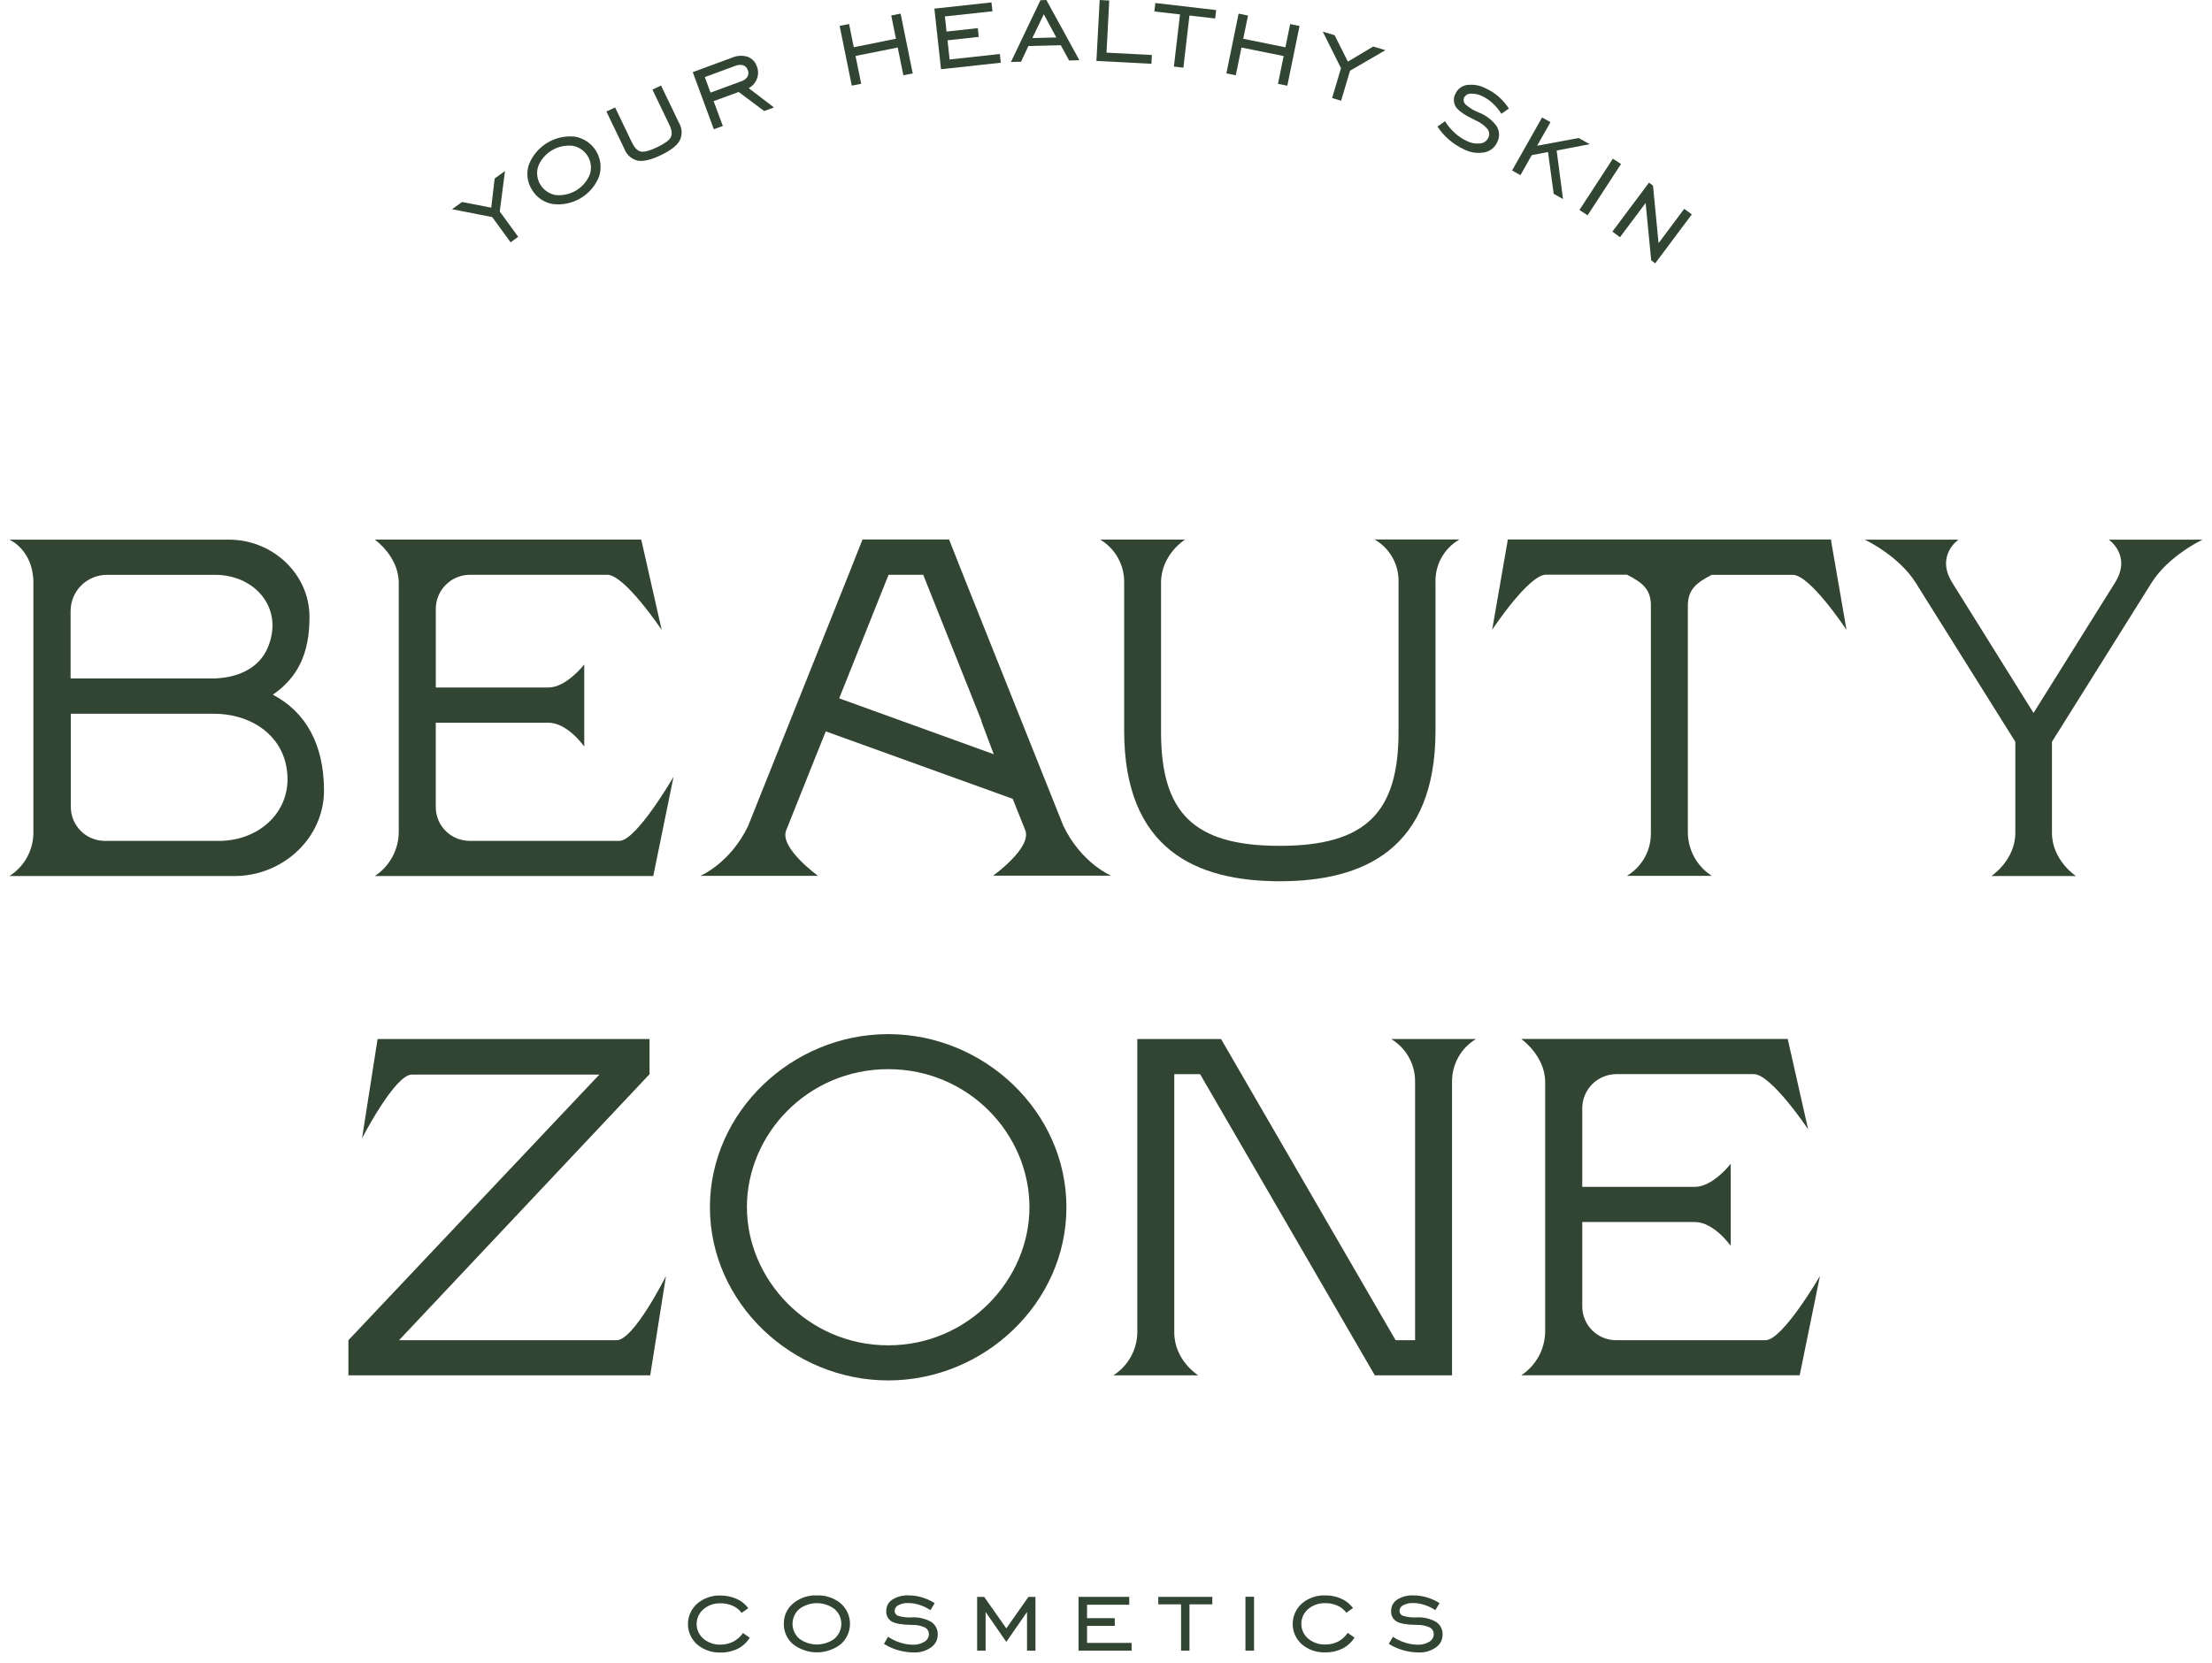 <svg width="117" height="88" viewBox="0 0 117 88" fill="none" xmlns="http://www.w3.org/2000/svg">
<g clip-path="url(#clip0_1_35089)">
<path d="M32.616 70.906H21.107L34.334 56.855L34.356 56.831V54.97H19.972L19.15 60.222C19.15 60.222 20.884 56.853 21.782 56.853H31.701L18.428 70.906V72.765H34.392L35.225 67.514C35.225 67.514 33.526 70.906 32.616 70.906Z" fill="#324532"/>
<path d="M56.407 63.873C56.407 58.813 52.059 54.712 46.98 54.712C41.901 54.712 37.55 58.813 37.55 63.873C37.55 68.933 41.899 73.034 46.98 73.034C52.061 73.034 56.407 68.933 56.407 63.873ZM39.506 63.873C39.506 59.992 42.733 56.566 46.98 56.566C51.227 56.566 54.451 59.992 54.451 63.873C54.451 67.693 51.225 71.177 46.98 71.177C42.735 71.177 39.508 67.693 39.508 63.873H39.506Z" fill="#324532"/>
<path d="M74.849 57.249V70.906H73.818L64.585 54.97H60.157V70.487C60.151 70.942 60.033 71.387 59.812 71.785C59.591 72.182 59.275 72.519 58.891 72.765H63.379C63.379 72.765 62.111 71.982 62.111 70.487V56.831H63.477L72.719 72.765H76.803V57.249C76.796 56.792 76.909 56.342 77.131 55.941C77.353 55.542 77.676 55.207 78.069 54.97H73.583C73.976 55.207 74.299 55.542 74.521 55.941C74.743 56.342 74.856 56.792 74.849 57.249Z" fill="#324532"/>
<path d="M93.387 70.906H85.482C85.007 70.906 84.552 70.718 84.216 70.383C83.88 70.049 83.691 69.595 83.691 69.122V64.654H89.644C90.665 64.654 91.544 65.917 91.544 65.917V61.572C91.544 61.572 90.603 62.793 89.648 62.793H83.691V58.631C83.691 58.153 83.882 57.695 84.221 57.357C84.56 57.019 85.02 56.829 85.5 56.829H92.763C93.684 56.829 95.638 59.747 95.638 59.747L94.558 54.968H80.463C80.463 54.968 81.729 55.856 81.729 57.247V70.448C81.724 70.907 81.607 71.359 81.386 71.763C81.165 72.166 80.848 72.51 80.463 72.763H95.191L96.263 67.51C96.263 67.51 94.289 70.906 93.387 70.906Z" fill="#324532"/>
<path d="M14.431 36.753C15.719 35.867 16.38 34.612 16.37 32.62C16.358 30.345 14.4 28.551 12.115 28.551H0.5C0.5 28.551 1.766 29.094 1.766 30.831V44.081C1.76 44.534 1.642 44.978 1.421 45.374C1.2 45.77 0.883 46.105 0.5 46.348H12.405C14.959 46.348 17.154 44.336 17.138 41.789C17.124 39.413 16.205 37.687 14.431 36.753ZM3.734 32.329C3.734 32.077 3.783 31.828 3.88 31.595C3.977 31.363 4.118 31.151 4.297 30.973C4.476 30.795 4.688 30.654 4.922 30.558C5.155 30.462 5.406 30.412 5.659 30.413H11.39C13.446 30.413 15.029 32.137 14.177 34.232C13.693 35.421 12.463 35.897 11.174 35.897H3.734V32.329ZM11.584 44.489H5.537C5.061 44.486 4.606 44.295 4.27 43.959C3.934 43.622 3.746 43.167 3.746 42.693V37.762H11.321C13.06 37.762 14.676 38.67 15.102 40.352C15.675 42.695 13.874 44.487 11.584 44.489Z" fill="#324532"/>
<path d="M19.825 46.348H34.553L35.626 41.096C35.626 41.096 33.661 44.487 32.762 44.487H24.841C24.366 44.487 23.91 44.299 23.574 43.965C23.238 43.63 23.049 43.176 23.049 42.703V38.236H29.002C30.023 38.236 30.903 39.498 30.903 39.498V35.154C30.903 35.154 29.961 36.374 29.006 36.374H23.051V32.212C23.051 31.976 23.098 31.741 23.189 31.522C23.279 31.304 23.413 31.105 23.581 30.938C23.749 30.77 23.948 30.638 24.168 30.547C24.387 30.457 24.623 30.41 24.86 30.41H32.123C33.044 30.41 34.999 33.328 34.999 33.328L33.918 28.549H19.825C19.825 28.549 21.091 29.439 21.091 30.831V44.031C21.087 44.491 20.969 44.943 20.748 45.347C20.527 45.751 20.21 46.095 19.825 46.348Z" fill="#324532"/>
<path d="M50.938 30.41L50.2 28.541H45.622L44.884 30.403L39.566 43.708C38.621 45.676 37.046 46.338 37.046 46.338H43.268C43.268 46.338 41.258 44.887 41.572 43.96L43.15 40.008L43.678 38.695L53.565 42.263L54.228 43.92C54.596 44.848 52.532 46.328 52.532 46.328H58.768C58.768 46.328 57.185 45.666 56.238 43.678L50.938 30.41ZM46.999 30.41H48.831L51.923 38.154H51.905L52.562 39.904L44.388 36.947L46.999 30.41Z" fill="#324532"/>
<path d="M77.195 28.541H72.705C73.105 28.771 73.434 29.105 73.658 29.506C73.881 29.909 73.99 30.364 73.973 30.823V38.719C73.973 42.983 72.249 44.751 67.684 44.751C63.118 44.751 61.411 42.983 61.411 38.719V30.831C61.411 29.338 62.677 28.549 62.677 28.549H58.195C58.589 28.785 58.913 29.12 59.135 29.521C59.357 29.921 59.47 30.373 59.46 30.831V38.65C59.46 44.949 63.27 46.624 67.692 46.624C72.114 46.624 75.929 44.941 75.929 38.65V30.839C75.909 30.377 76.016 29.919 76.24 29.514C76.463 29.109 76.793 28.772 77.195 28.541Z" fill="#324532"/>
<path d="M96.856 28.541H79.741V28.625L78.925 33.32C78.925 33.32 80.851 30.404 81.773 30.404H86.053C86.832 30.801 87.321 31.152 87.321 32.026V44.059C87.329 44.516 87.216 44.967 86.993 45.367C86.771 45.767 86.447 46.102 86.053 46.338H90.541C90.158 46.092 89.842 45.754 89.621 45.357C89.401 44.959 89.282 44.513 89.276 44.059V32.044C89.276 31.168 89.759 30.821 90.535 30.413H94.824C95.746 30.413 97.668 33.326 97.668 33.326L96.856 28.633V28.541Z" fill="#324532"/>
<path d="M111.54 28.551C111.54 28.551 112.772 29.388 111.867 30.833L107.56 37.72L103.265 30.833C102.36 29.388 103.591 28.551 103.591 28.551H98.632C98.632 28.551 100.423 29.388 101.329 30.833L106.597 39.245V44.065C106.597 45.512 105.331 46.348 105.331 46.348H109.801C109.801 46.348 108.535 45.512 108.535 44.065V39.245L113.803 30.833C114.709 29.388 116.5 28.551 116.5 28.551H111.54Z" fill="#324532"/>
<path d="M38.782 86.855C38.575 86.959 38.347 87.013 38.115 87.012C37.784 87.024 37.461 86.913 37.208 86.701C37.095 86.604 37.004 86.484 36.942 86.349C36.879 86.215 36.847 86.068 36.847 85.92C36.847 85.771 36.879 85.625 36.942 85.49C37.004 85.355 37.095 85.235 37.208 85.139C37.461 84.925 37.784 84.814 38.115 84.826C38.337 84.822 38.557 84.867 38.76 84.958C38.946 85.04 39.107 85.169 39.226 85.333L39.58 85.085C39.422 84.87 39.21 84.7 38.965 84.592C38.698 84.472 38.408 84.412 38.115 84.415C37.662 84.397 37.219 84.551 36.875 84.845C36.722 84.981 36.599 85.147 36.516 85.333C36.432 85.519 36.388 85.721 36.388 85.925C36.388 86.129 36.432 86.33 36.516 86.516C36.599 86.702 36.722 86.868 36.875 87.004C37.221 87.295 37.663 87.447 38.115 87.43C38.427 87.437 38.736 87.369 39.017 87.232C39.28 87.099 39.501 86.896 39.658 86.647L39.299 86.399C39.167 86.591 38.989 86.747 38.782 86.855Z" fill="#324532"/>
<path d="M43.206 84.407C42.749 84.389 42.301 84.541 41.95 84.834C41.792 84.965 41.666 85.13 41.581 85.317C41.496 85.503 41.454 85.707 41.459 85.912C41.456 86.117 41.498 86.32 41.583 86.507C41.668 86.694 41.793 86.859 41.95 86.992C42.311 87.27 42.754 87.421 43.209 87.421C43.665 87.421 44.108 87.27 44.468 86.992C44.622 86.857 44.746 86.69 44.83 86.504C44.915 86.317 44.959 86.115 44.959 85.911C44.959 85.706 44.915 85.504 44.83 85.317C44.746 85.131 44.622 84.965 44.468 84.829C44.114 84.539 43.665 84.388 43.206 84.407ZM44.14 86.697C43.87 86.896 43.544 87.004 43.208 87.004C42.873 87.004 42.546 86.896 42.277 86.697C42.164 86.599 42.074 86.478 42.013 86.343C41.951 86.207 41.919 86.06 41.919 85.912C41.919 85.763 41.951 85.616 42.013 85.481C42.074 85.345 42.164 85.225 42.277 85.127C42.545 84.926 42.872 84.817 43.207 84.817C43.543 84.817 43.87 84.926 44.138 85.127C44.252 85.224 44.343 85.344 44.406 85.479C44.468 85.614 44.501 85.762 44.501 85.911C44.501 86.06 44.468 86.207 44.406 86.342C44.343 86.478 44.252 86.598 44.138 86.695L44.14 86.697Z" fill="#324532"/>
<path d="M49.241 85.801C48.926 85.628 48.568 85.548 48.21 85.571C47.977 85.584 47.743 85.557 47.519 85.492C47.461 85.475 47.41 85.439 47.374 85.39C47.338 85.341 47.319 85.282 47.32 85.222C47.322 85.159 47.342 85.097 47.377 85.045C47.412 84.992 47.461 84.951 47.519 84.925C47.68 84.843 47.86 84.804 48.041 84.812C48.244 84.812 48.445 84.846 48.638 84.911C48.842 84.975 49.037 85.069 49.215 85.188L49.438 84.818C49.231 84.685 49.007 84.582 48.771 84.512C48.539 84.443 48.298 84.407 48.056 84.407C47.754 84.392 47.453 84.47 47.197 84.631C47.097 84.695 47.015 84.783 46.959 84.887C46.904 84.991 46.876 85.108 46.878 85.226C46.869 85.338 46.891 85.45 46.942 85.549C46.993 85.649 47.072 85.732 47.169 85.789C47.368 85.902 47.72 85.963 48.24 85.969C48.472 85.961 48.704 86.006 48.916 86.1C48.983 86.134 49.038 86.186 49.076 86.251C49.114 86.315 49.133 86.388 49.131 86.463C49.13 86.543 49.108 86.623 49.067 86.692C49.026 86.762 48.967 86.819 48.896 86.859C48.711 86.972 48.496 87.026 48.279 87.016C48.053 87.013 47.829 86.976 47.615 86.905C47.386 86.834 47.17 86.731 46.972 86.597L46.755 86.972C46.988 87.119 47.24 87.232 47.505 87.307C47.773 87.385 48.052 87.425 48.331 87.426C48.657 87.441 48.979 87.346 49.245 87.158C49.354 87.084 49.444 86.984 49.506 86.867C49.567 86.751 49.599 86.621 49.599 86.489C49.606 86.353 49.576 86.217 49.513 86.096C49.45 85.975 49.356 85.874 49.241 85.801Z" fill="#324532"/>
<path d="M53.227 86.151L52.056 84.485H51.684V87.331H52.132V85.285L53.227 86.867L54.323 85.285V87.331H54.769V84.485H54.399L53.227 86.151Z" fill="#324532"/>
<path d="M57.498 86.021H58.963V85.612H57.498V84.901H59.729V84.485H57.048V87.331H59.854V86.921H57.498V86.021Z" fill="#324532"/>
<path d="M61.265 84.881H62.471V87.331H62.915V84.881H64.123V84.485H61.265V84.881Z" fill="#324532"/>
<path d="M66.331 84.479H65.875V87.331H66.331V84.479Z" fill="#324532"/>
<path d="M70.77 86.855C70.561 86.958 70.331 87.009 70.098 87.004C69.768 87.015 69.445 86.904 69.192 86.693C69.079 86.596 68.988 86.477 68.925 86.342C68.863 86.207 68.831 86.06 68.831 85.912C68.831 85.763 68.863 85.617 68.925 85.482C68.988 85.347 69.079 85.227 69.192 85.131C69.445 84.918 69.769 84.806 70.1 84.818C70.322 84.814 70.542 84.859 70.745 84.95C70.931 85.032 71.092 85.162 71.212 85.325L71.567 85.077C71.407 84.863 71.194 84.693 70.95 84.584C70.683 84.463 70.393 84.403 70.1 84.407C69.647 84.389 69.204 84.543 68.86 84.837C68.707 84.973 68.585 85.139 68.502 85.325C68.418 85.511 68.375 85.713 68.375 85.917C68.375 86.12 68.418 86.322 68.502 86.508C68.585 86.694 68.707 86.86 68.86 86.996C69.205 87.287 69.648 87.439 70.1 87.422C70.412 87.429 70.721 87.361 71.001 87.224C71.265 87.091 71.487 86.888 71.644 86.639L71.286 86.391C71.155 86.586 70.978 86.745 70.77 86.855Z" fill="#324532"/>
<path d="M75.945 85.801C75.631 85.628 75.273 85.548 74.914 85.571C74.681 85.584 74.448 85.557 74.224 85.492C74.165 85.475 74.114 85.439 74.078 85.39C74.042 85.341 74.024 85.282 74.025 85.222C74.026 85.159 74.046 85.097 74.081 85.045C74.117 84.992 74.166 84.951 74.224 84.925C74.385 84.843 74.564 84.804 74.745 84.812C74.948 84.812 75.15 84.846 75.342 84.911C75.547 84.975 75.742 85.068 75.919 85.188L76.142 84.818C75.936 84.685 75.711 84.582 75.476 84.512C75.244 84.443 75.003 84.407 74.761 84.407C74.458 84.392 74.158 84.47 73.901 84.631C73.802 84.695 73.72 84.783 73.664 84.887C73.608 84.991 73.58 85.108 73.583 85.226C73.573 85.338 73.595 85.45 73.647 85.549C73.698 85.649 73.777 85.732 73.873 85.789C74.073 85.902 74.425 85.963 74.944 85.969C75.177 85.961 75.408 86.006 75.621 86.1C75.687 86.134 75.743 86.186 75.781 86.251C75.819 86.315 75.838 86.388 75.836 86.463C75.835 86.543 75.813 86.623 75.772 86.692C75.731 86.762 75.672 86.819 75.601 86.859C75.416 86.972 75.201 87.026 74.984 87.016C74.758 87.013 74.534 86.976 74.319 86.905C74.091 86.834 73.875 86.731 73.676 86.597L73.46 86.972C73.692 87.119 73.945 87.232 74.21 87.307C74.478 87.385 74.756 87.425 75.036 87.426C75.362 87.44 75.684 87.346 75.951 87.158C76.06 87.084 76.149 86.984 76.211 86.867C76.272 86.75 76.304 86.62 76.303 86.489C76.31 86.353 76.281 86.217 76.218 86.096C76.155 85.975 76.061 85.874 75.945 85.801Z" fill="#324532"/>
<path d="M27.008 12.82L27.41 12.528L26.434 11.189L26.711 9.05L26.164 9.444L25.983 10.986L24.44 10.687L23.911 11.068L26.036 11.486L27.008 12.82Z" fill="#324532"/>
<path d="M29.247 10.796C29.76 10.857 30.279 10.746 30.721 10.48C31.164 10.215 31.505 9.81 31.691 9.329C31.761 9.108 31.783 8.875 31.756 8.645C31.728 8.415 31.652 8.193 31.532 7.994C31.412 7.796 31.25 7.625 31.059 7.493C30.867 7.362 30.65 7.272 30.421 7.23C29.908 7.174 29.39 7.288 28.948 7.554C28.507 7.82 28.165 8.224 27.977 8.703C27.902 8.923 27.877 9.156 27.904 9.387C27.931 9.617 28.01 9.839 28.134 10.035C28.251 10.236 28.412 10.409 28.605 10.54C28.797 10.672 29.016 10.759 29.247 10.796ZM28.467 8.796C28.61 8.445 28.863 8.15 29.189 7.955C29.515 7.759 29.895 7.674 30.274 7.712C30.441 7.739 30.601 7.802 30.741 7.897C30.882 7.992 31 8.115 31.088 8.26C31.175 8.405 31.231 8.566 31.25 8.734C31.269 8.902 31.251 9.072 31.197 9.232C31.055 9.583 30.802 9.879 30.476 10.075C30.151 10.271 29.77 10.356 29.392 10.319C29.225 10.29 29.066 10.226 28.926 10.131C28.786 10.036 28.668 9.912 28.58 9.768C28.493 9.623 28.437 9.462 28.417 9.294C28.398 9.127 28.415 8.957 28.467 8.796Z" fill="#324532"/>
<path d="M33.737 8.501C34.035 8.551 34.441 8.454 34.953 8.21C35.466 7.966 35.797 7.71 35.948 7.443C36.022 7.297 36.059 7.135 36.053 6.971C36.048 6.807 36.002 6.648 35.918 6.507L34.965 4.525L34.509 4.741L35.405 6.606C35.538 6.886 35.564 7.106 35.478 7.266C35.393 7.427 35.152 7.601 34.758 7.789C34.364 7.978 34.079 8.053 33.9 8.019C33.721 7.986 33.564 7.821 33.43 7.548L32.535 5.683L32.075 5.901L33.028 7.883C33.086 8.036 33.181 8.173 33.304 8.281C33.428 8.388 33.577 8.464 33.737 8.501Z" fill="#324532"/>
<path d="M38.234 6.666L37.747 5.352L39.07 4.866L40.42 5.873L40.937 5.684L39.602 4.664C39.804 4.555 39.959 4.377 40.038 4.162C40.118 3.958 40.118 3.732 40.038 3.528C40.001 3.409 39.938 3.3 39.853 3.209C39.767 3.118 39.663 3.048 39.546 3.003C39.278 2.92 38.989 2.935 38.732 3.046L36.642 3.817L37.757 6.838L38.234 6.666ZM37.279 4.079L38.895 3.484C39.026 3.427 39.173 3.416 39.311 3.453C39.368 3.474 39.42 3.508 39.462 3.553C39.503 3.597 39.534 3.65 39.552 3.708C39.577 3.764 39.589 3.825 39.586 3.887C39.583 3.948 39.566 4.008 39.536 4.061C39.455 4.179 39.336 4.265 39.198 4.305L37.582 4.9L37.279 4.079Z" fill="#324532"/>
<path d="M45.551 4.432L45.252 2.961L47.483 2.513L47.782 3.982L48.277 3.883L47.636 0.719L47.141 0.821L47.39 2.049L45.159 2.499L44.91 1.269L44.412 1.37L45.053 4.531L45.551 4.432Z" fill="#324532"/>
<path d="M52.934 3.318L52.885 2.856L50.228 3.146L50.118 2.133L51.77 1.952L51.718 1.489L50.066 1.669L49.979 0.868L52.495 0.597L52.443 0.127L49.422 0.456L49.774 3.663L52.934 3.318Z" fill="#324532"/>
<path d="M54.395 2.436L56.107 2.392L56.549 3.201L57.092 3.185L55.346 0L55.032 0.012L53.472 3.28L54.007 3.266L54.395 2.436ZM55.209 0.753L55.872 1.982L54.604 2.014L55.209 0.753Z" fill="#324532"/>
<path d="M60.927 2.91L58.527 2.785L58.672 0.028L58.165 0L57.993 3.223L60.903 3.375L60.927 2.91Z" fill="#324532"/>
<path d="M62.091 3.522L62.593 3.58L62.915 0.821L64.276 0.979L64.328 0.533L61.11 0.159L61.058 0.607L62.414 0.763L62.091 3.522Z" fill="#324532"/>
<path d="M65.666 2.515L67.897 2.965L67.596 4.436L68.09 4.535L68.737 1.374L68.241 1.274L67.99 2.503L65.759 2.051L66.012 0.823L65.513 0.721L64.868 3.883L65.365 3.984L65.666 2.515Z" fill="#324532"/>
<path d="M70.46 5.187L70.936 5.328L71.408 3.742L73.279 2.654L72.632 2.462L71.294 3.26L70.592 1.861L69.965 1.675L70.93 3.607L70.46 5.187Z" fill="#324532"/>
<path d="M79.189 7.532C79.261 7.397 79.295 7.246 79.289 7.093C79.284 6.941 79.237 6.793 79.156 6.664C78.913 6.339 78.582 6.089 78.202 5.946C77.954 5.847 77.723 5.706 77.522 5.53C77.47 5.484 77.435 5.423 77.421 5.356C77.407 5.289 77.416 5.219 77.446 5.157C77.48 5.095 77.53 5.043 77.591 5.007C77.653 4.971 77.723 4.953 77.794 4.955C78.001 4.946 78.207 4.99 78.391 5.084C78.597 5.18 78.786 5.307 78.951 5.463C79.13 5.625 79.286 5.813 79.412 6.019L79.81 5.744C79.659 5.51 79.476 5.298 79.267 5.114C79.061 4.934 78.829 4.785 78.58 4.672C78.275 4.512 77.927 4.451 77.585 4.497C77.455 4.517 77.332 4.57 77.227 4.65C77.122 4.73 77.039 4.835 76.986 4.955C76.924 5.066 76.894 5.192 76.9 5.318C76.905 5.445 76.946 5.568 77.018 5.673C77.165 5.881 77.504 6.111 78.037 6.362C78.279 6.465 78.496 6.62 78.67 6.816C78.724 6.882 78.757 6.962 78.766 7.046C78.775 7.13 78.759 7.215 78.72 7.29C78.68 7.373 78.62 7.444 78.545 7.497C78.469 7.549 78.382 7.581 78.29 7.589C78.046 7.617 77.799 7.572 77.581 7.458C77.349 7.35 77.135 7.206 76.947 7.032C76.746 6.852 76.572 6.643 76.431 6.414L76.033 6.697C76.204 6.958 76.411 7.193 76.648 7.395C76.888 7.602 77.156 7.774 77.444 7.906C77.774 8.074 78.15 8.129 78.515 8.061C78.662 8.034 78.8 7.972 78.918 7.879C79.035 7.787 79.129 7.668 79.189 7.532Z" fill="#324532"/>
<path d="M81.02 8.208L81.88 8.043L82.179 10.253L82.674 10.533L82.336 7.962L84.085 7.629L83.502 7.302L81.303 7.71L82.01 6.463L81.566 6.214L79.98 9.018L80.421 9.268L81.02 8.208Z" fill="#324532"/>
<path d="M85.31 8.396L83.542 11.11L83.975 11.389L85.742 8.676L85.31 8.396Z" fill="#324532"/>
<path d="M85.687 12.55L87.043 10.739L87.337 13.773L87.55 13.932L89.485 11.343L89.085 11.048L87.727 12.865L87.433 9.823L87.22 9.664L85.285 12.253L85.687 12.55Z" fill="#324532"/>
</g>
<defs>
<clipPath id="clip0_1_35089">
<rect width="116" height="88" fill="white" transform="translate(0.5)"/>
</clipPath>
</defs>
</svg>
